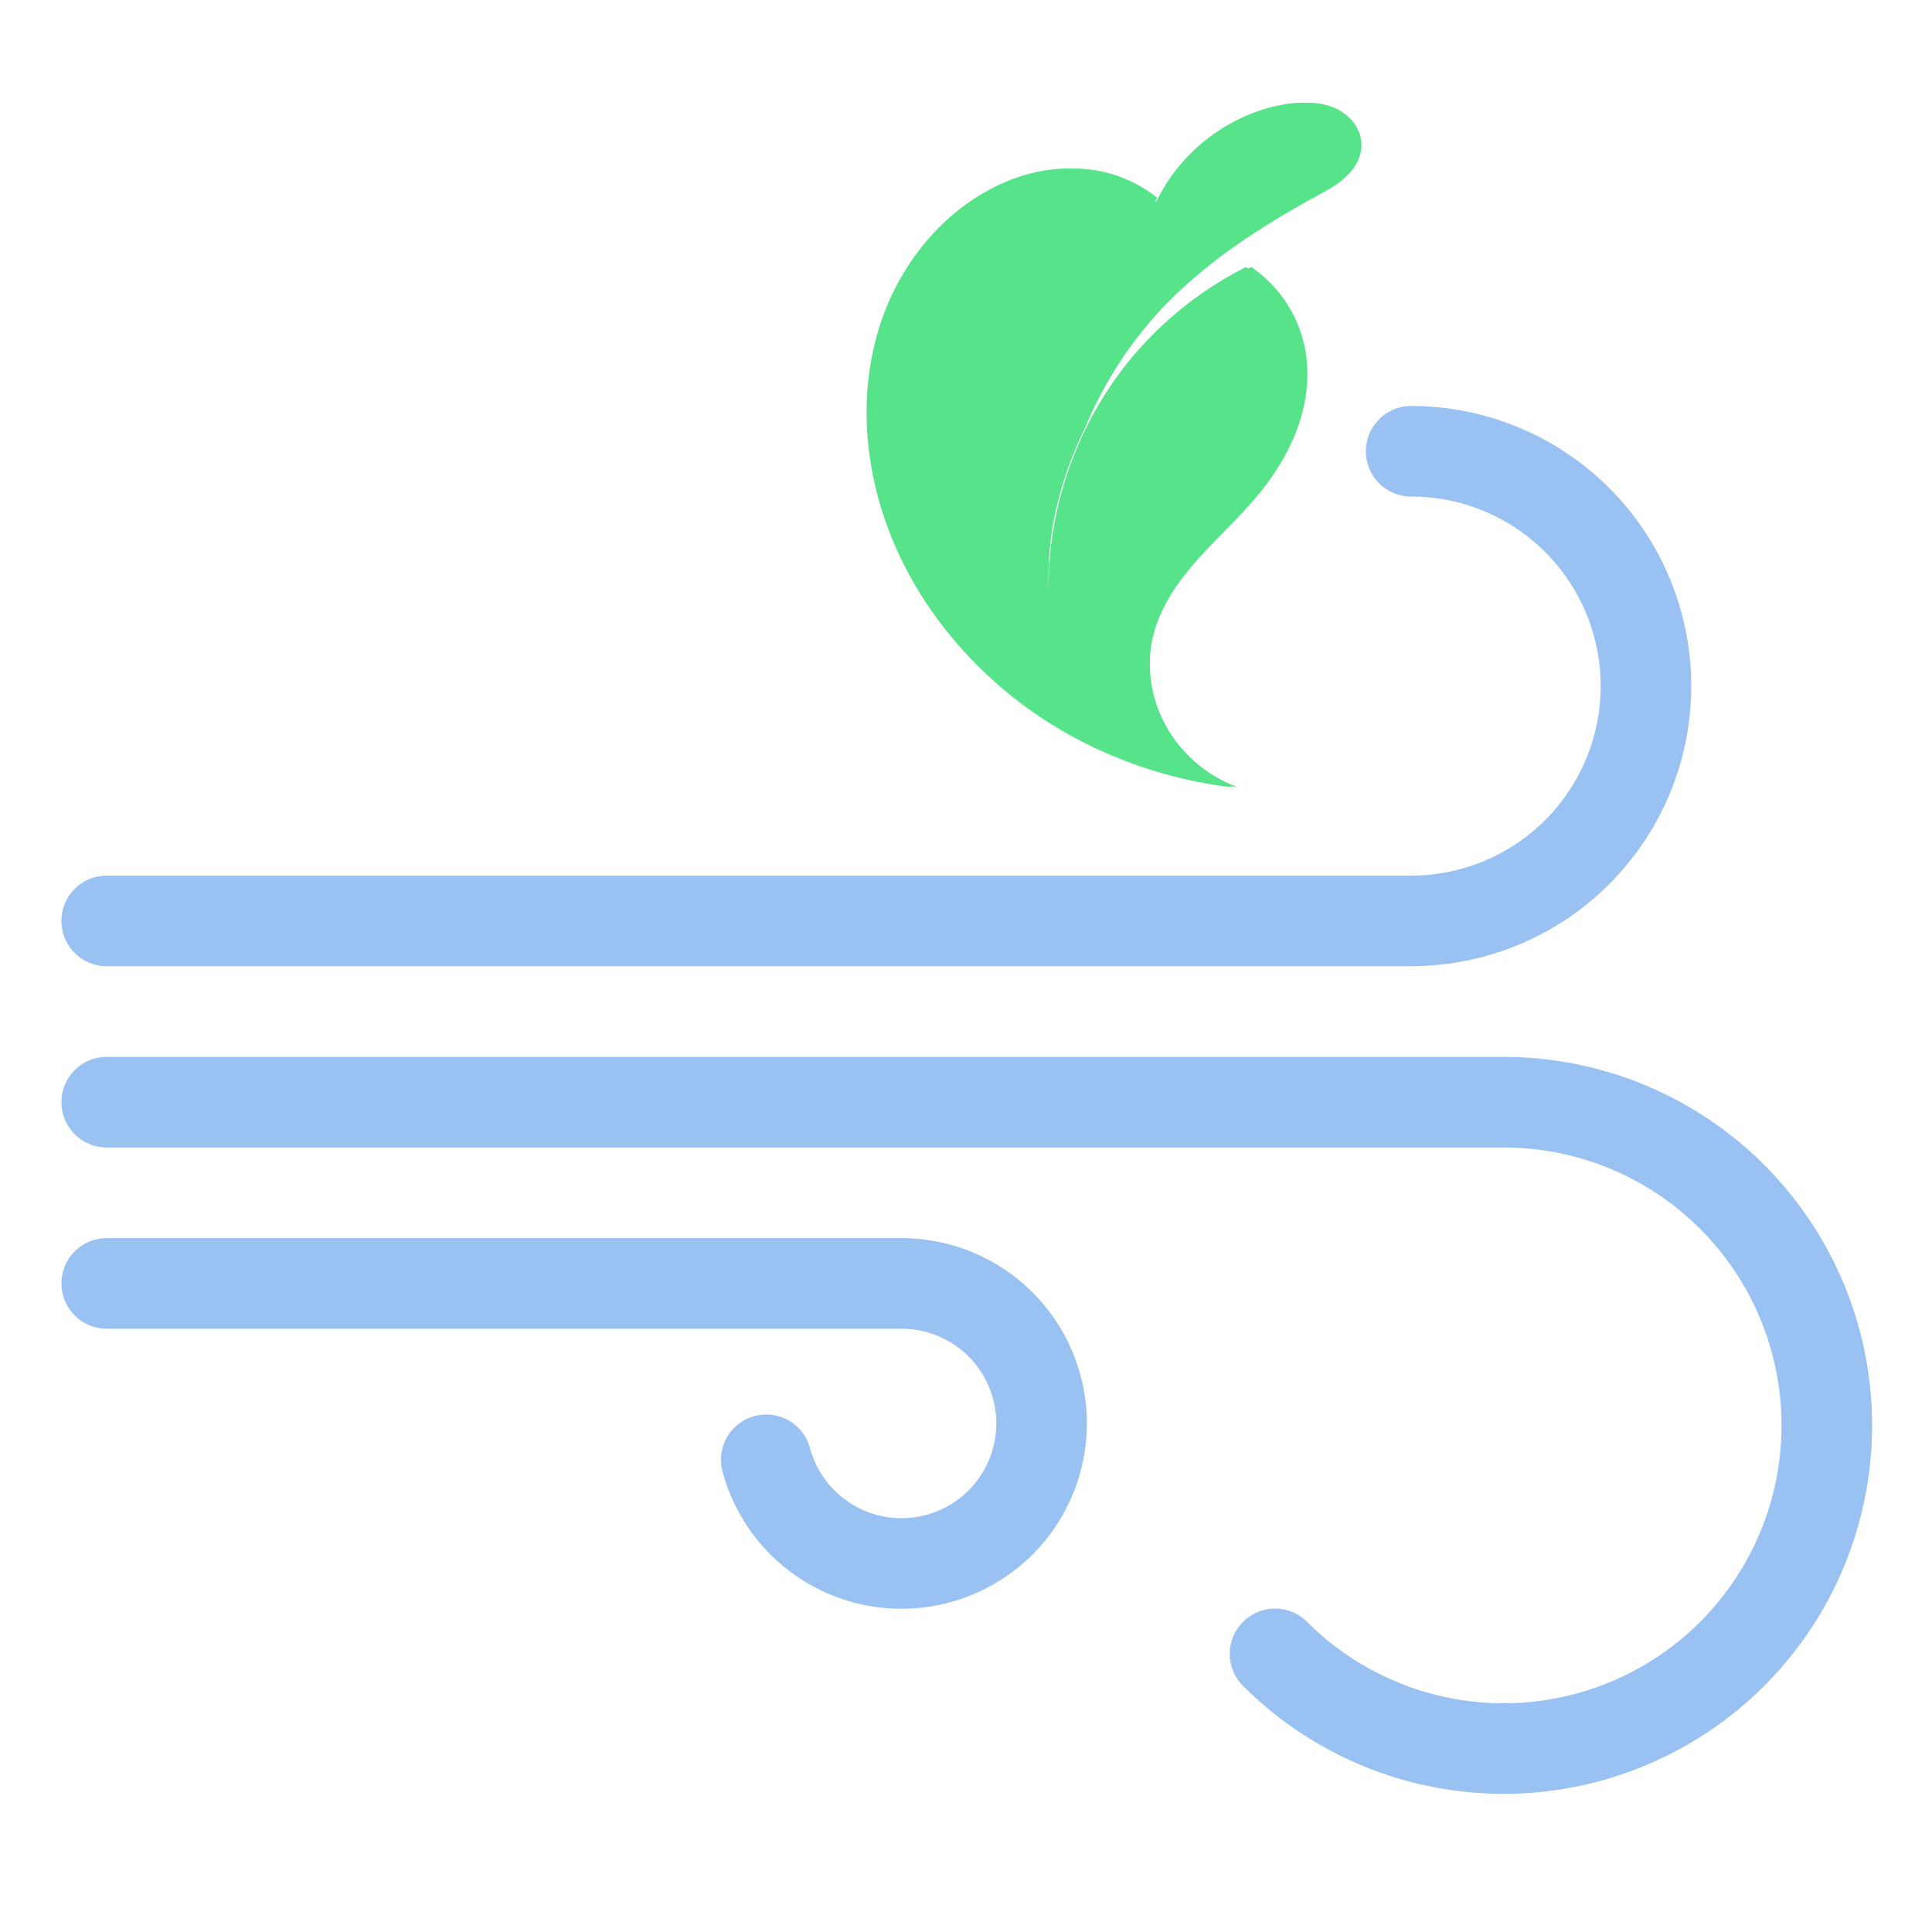 <?xml version="1.0" encoding="UTF-8" standalone="no"?>
<svg
   height="128"
   width="128"
   version="1.1"
   id="svg5"
   sodipodi:docname="weather-windy.svg"
   inkscape:version="1.3.2 (091e20ef0f, 2023-11-25)"
   xmlns:inkscape="http://www.inkscape.org/namespaces/inkscape"
   xmlns:sodipodi="http://sodipodi.sourceforge.net/DTD/sodipodi-0.dtd"
   xmlns="http://www.w3.org/2000/svg"
   xmlns:svg="http://www.w3.org/2000/svg">
  <defs
     id="defs5" />
  <sodipodi:namedview
     id="namedview5"
     pagecolor="#ffffff"
     bordercolor="#111111"
     borderopacity="1"
     inkscape:showpageshadow="0"
     inkscape:pageopacity="0"
     inkscape:pagecheckerboard="1"
     inkscape:deskcolor="#d1d1d1"
     inkscape:zoom="6.2734375"
     inkscape:cx="63.920299"
     inkscape:cy="64"
     inkscape:window-width="1920"
     inkscape:window-height="1011"
     inkscape:window-x="0"
     inkscape:window-y="0"
     inkscape:window-maximized="1"
     inkscape:current-layer="svg5" />
  <linearGradient
     id="a"
     gradientUnits="userSpaceOnUse"
     x1="83.262"
     x2="70.963"
     y1="12.476"
     y2="45.379">
    <stop
       offset="0"
       stop-color="#26a269"
       id="stop1" />
    <stop
       offset="1"
       stop-color="#57e389"
       id="stop2" />
  </linearGradient>
  <g
     fill="none"
     stroke="#99c1f1"
     stroke-linecap="round"
     stroke-width="6"
     id="g2">
    <path
       d="M7.07 61.012h86.422M93.492 29.898a15.555 15.555 0 0 1 13.473 23.332 15.55 15.55 0 0 1-13.473 7.782M7.07 73.023h92.547M84.477 109.574a21.412 21.412 0 0 0 25.847 3.403 21.406 21.406 0 0 0 9.977-24.082 21.411 21.411 0 0 0-20.684-15.872M7.07 85.031h52.91M50.766 96.715a9.28 9.28 0 0 0 18.207-3.21 9.28 9.28 0 0 0-9.243-8.474"
       id="path2" />
  </g>
  <path
     d="M86.828 13.016c-3.664 2.007-7.226 4.3-10.105 7.328-4.782 5.02-7.453 11.984-7.25 18.914-.082-5.465 1.797-10.938 5.215-15.203a23.767 23.767 0 0 1 7.867-6.364 8.53 8.53 0 0 1 3.535 5.305c.36 1.754.144 3.602-.453 5.293-.602 1.691-1.578 3.23-2.727 4.606-1.262 1.503-2.73 2.824-4.023 4.296-1.297 1.477-2.442 3.157-2.871 5.07-.446 1.966-.094 4.075.882 5.837a9.01 9.01 0 0 0 4.774 4.066 29.398 29.398 0 0 1-10.61-3.36c-6.378-3.472-11.437-9.542-13.078-16.617-.84-3.613-.785-7.464.422-10.968s3.61-6.633 6.824-8.477c1.989-1.14 4.305-1.781 6.582-1.52a8.916 8.916 0 0 1 4.805 2.122C78.141 10.16 81.191 7.75 84.637 7c1.105-.242 2.293-.313 3.34.113.523.211 1 .551 1.343 1s.543 1.012.524 1.575a2.537 2.537 0 0 1-.317 1.124 3.605 3.605 0 0 1-.73.918c-.578.532-1.281.907-1.969 1.286zm0 0"
     fill="url(#a)"
     id="path3"
     style="fill:#57e389;fill-opacity:1" />
  <path
     d="M86.68 6.805c-.086 0-.176.015-.266.015.504.024 1.004.102 1.473.293.523.211 1 .551 1.343.996.344.45.543 1.012.524 1.579-.012.39-.129.78-.317 1.124s-.44.653-.73.918c-.578.536-1.281.907-1.969 1.286-3.664 2.007-7.222 4.304-10.105 7.328-4.781 5.02-7.45 11.984-7.25 18.914-.055-3.735.824-7.465 2.465-10.82 1.234-2.985 2.996-5.754 5.226-8.094 2.883-3.024 6.442-5.32 10.106-7.328.691-.38 1.39-.75 1.968-1.286.29-.265.543-.574.73-.918s.31-.734.321-1.124a2.49 2.49 0 0 0-.527-1.579 3.214 3.214 0 0 0-1.344-.996 4.556 4.556 0 0 0-1.648-.308zm-15.371 4.363c-.106-.004-.207.004-.313.008.242.008.484.02.727.047a8.916 8.916 0 0 1 4.804 2.12c.043-.085.098-.163.137-.245a8.92 8.92 0 0 0-4.5-1.875 8.981 8.981 0 0 0-.855-.055zm11.597 6.523c-.086.043-.168.094-.258.141A8.513 8.513 0 0 1 86 22.992c.36 1.758.148 3.606-.453 5.297-.602 1.691-1.578 3.23-2.727 4.606-1.257 1.503-2.726 2.824-4.023 4.3-1.297 1.473-2.438 3.153-2.871 5.067-.442 1.965-.09 4.078.883 5.836a9.022 9.022 0 0 0 4.546 3.972c.223.028.446.067.668.09a9.001 9.001 0 0 1-4.773-4.062c-.973-1.758-1.324-3.871-.883-5.836.434-1.914 1.574-3.594 2.871-5.07 1.297-1.473 2.766-2.794 4.024-4.297 1.148-1.375 2.125-2.915 2.726-4.606.602-1.691.813-3.539.453-5.297a8.531 8.531 0 0 0-3.535-5.3zm0 0"
     fill="#57e389"
     id="path4" />
</svg>

